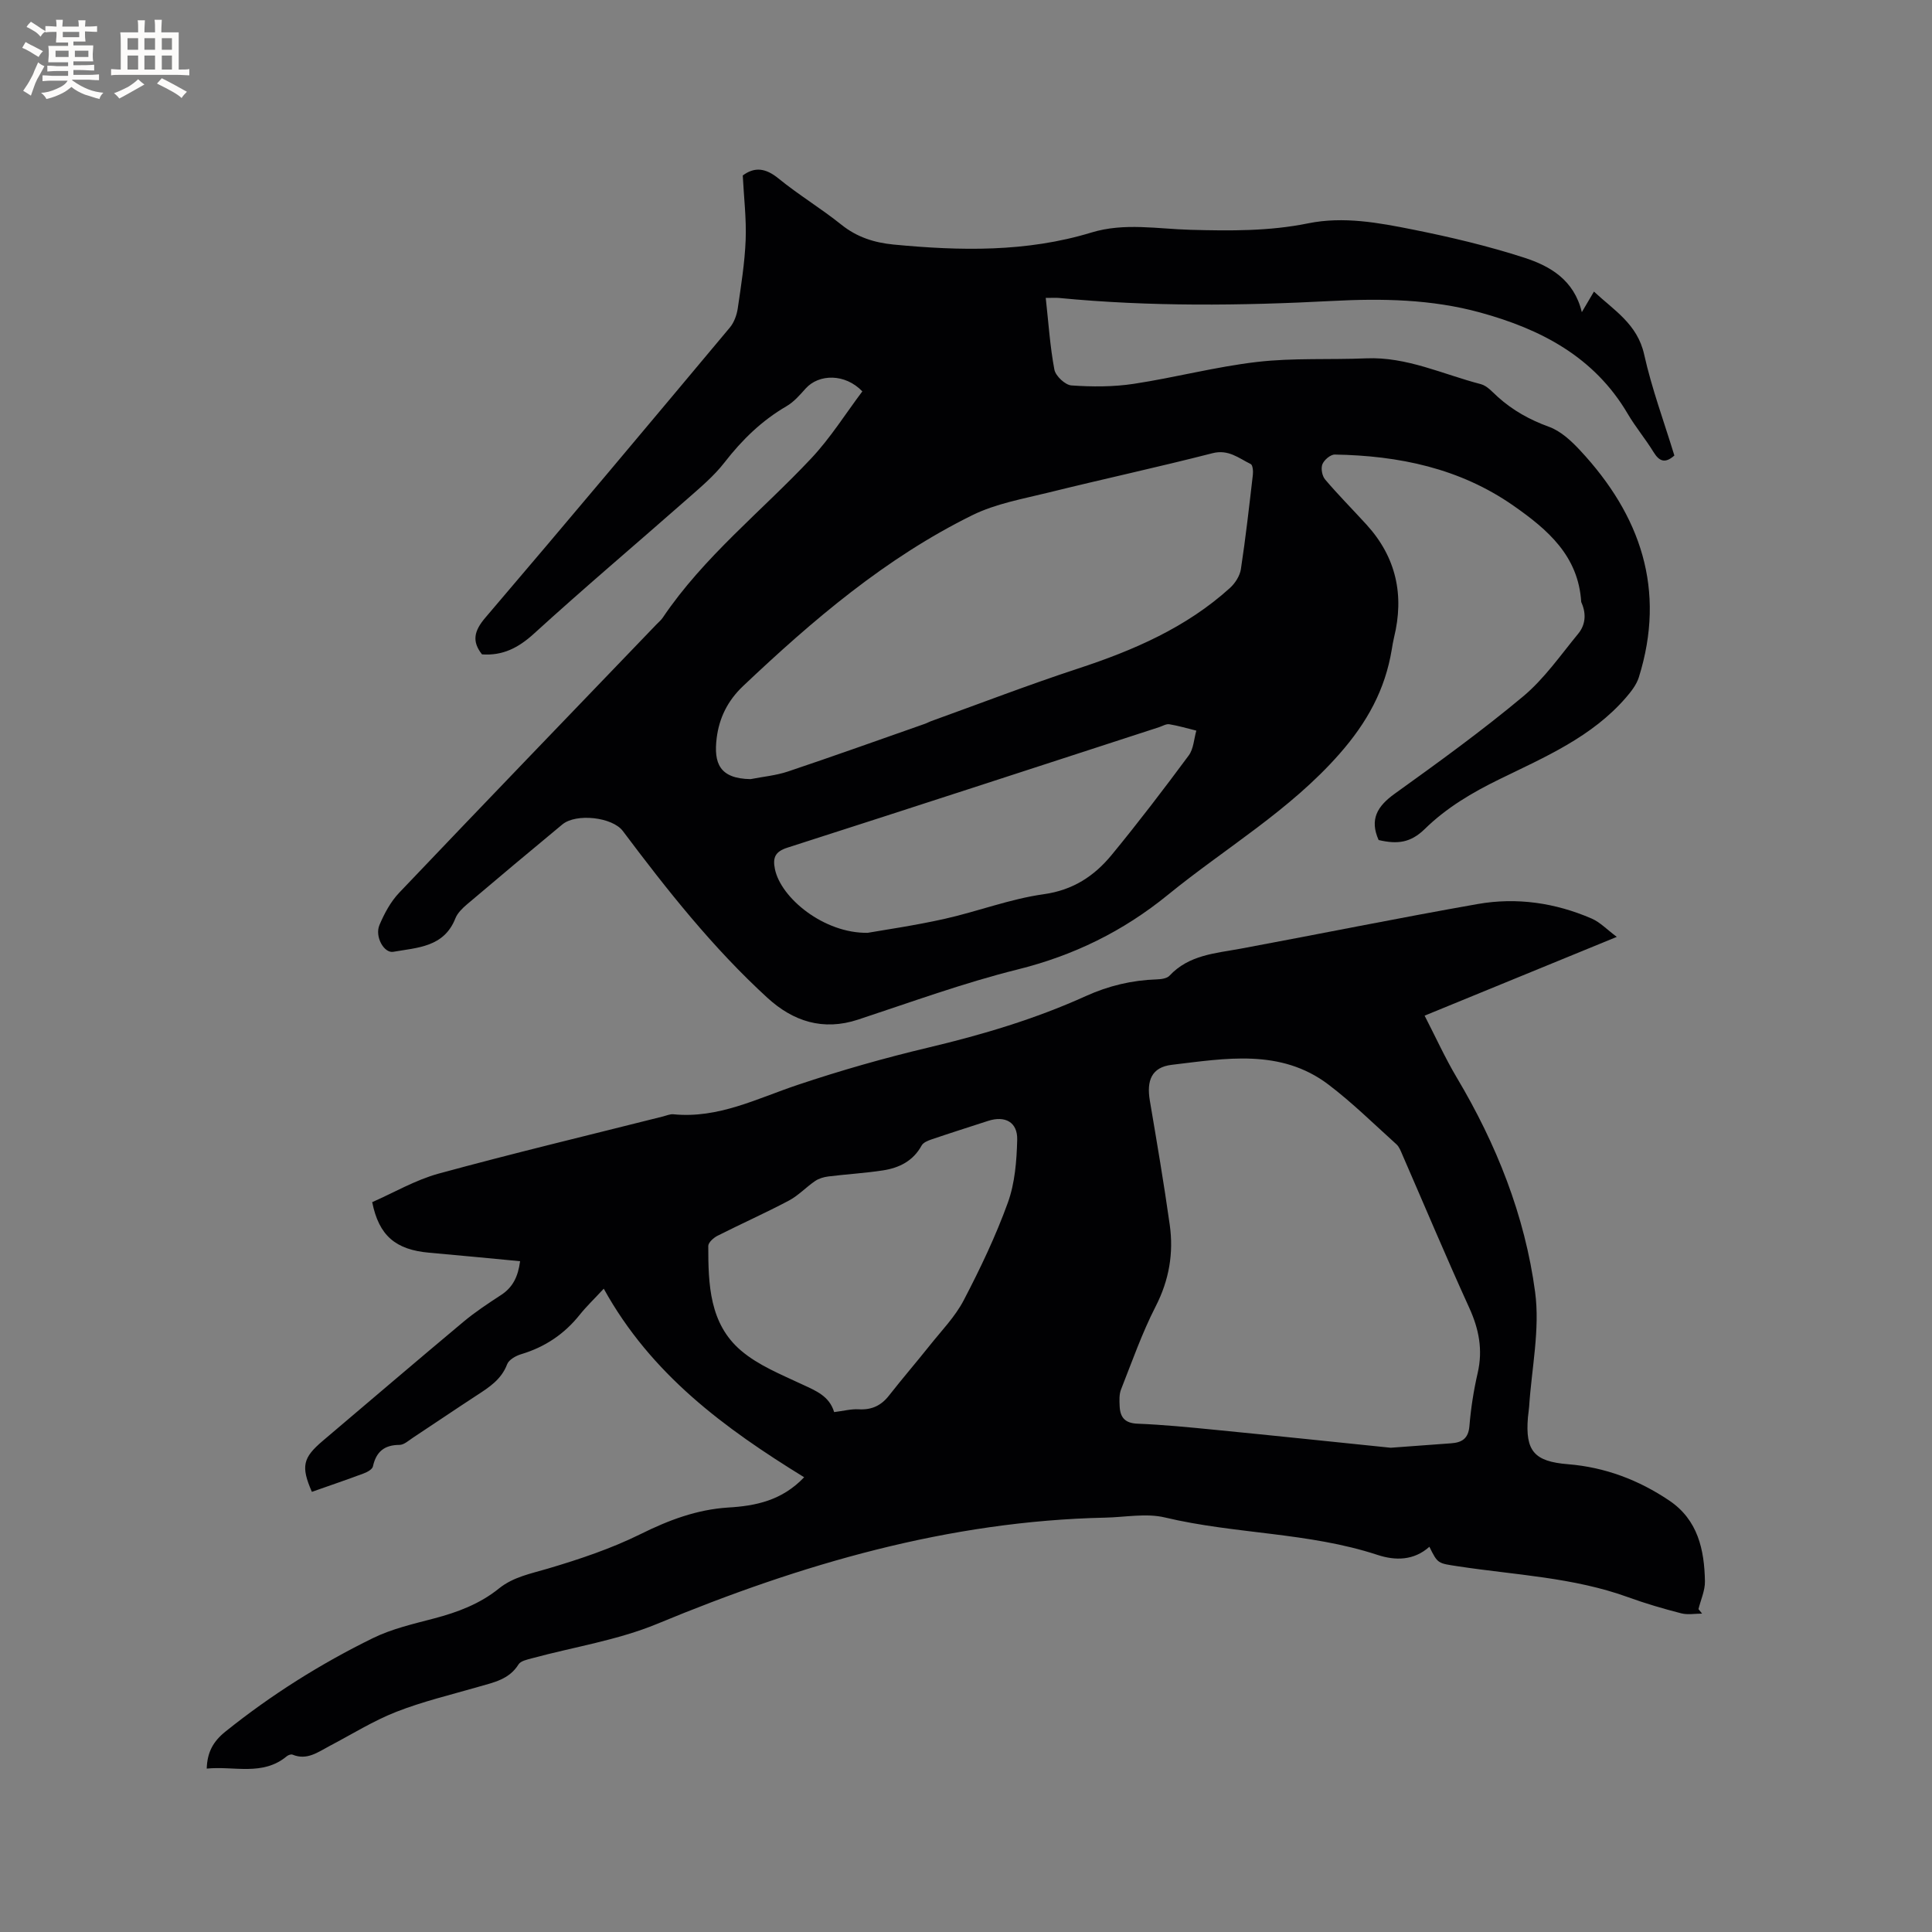 <svg enable-background="new 0 0 400 400" viewBox="0 0 400 400" xmlns="http://www.w3.org/2000/svg"><rect x="0" y="0" width="400" height="400" fill="#808080" stroke="none"/><path d="m285.43 173.92c-1.9-4.26-.29-6.98 3.29-9.56 9.04-6.49 18.07-13.03 26.6-20.15 4.39-3.66 7.77-8.56 11.45-13.03 1.48-1.81 1.67-4.06.71-6.29-.04-.1-.1-.2-.11-.3-.6-9.5-6.92-14.93-14.02-19.89-11.13-7.77-23.73-10.36-36.99-10.59-.89-.02-2.21 1.11-2.57 2-.35.87-.06 2.43.56 3.16 2.74 3.23 5.74 6.24 8.59 9.37 6.13 6.74 7.83 14.57 5.68 23.34-.2.82-.33 1.66-.47 2.5-1.38 8.33-5.09 15.08-10.83 21.61-10.34 11.76-23.65 19.5-35.51 29.17-9.31 7.58-19.52 12.57-31.17 15.47-11.17 2.78-22.04 6.76-32.99 10.37-7.26 2.39-13.45.35-18.75-4.5-11.31-10.35-20.78-22.33-29.95-34.55-2.16-2.88-9.67-3.72-12.52-1.36-6.61 5.48-13.2 10.99-19.75 16.55-.95.81-1.96 1.79-2.4 2.9-2.36 5.98-7.85 6.04-12.85 6.92-1.92.34-3.88-3.15-2.87-5.54s2.32-4.83 4.08-6.68c17.69-18.59 35.5-37.06 53.27-55.56.44-.46.95-.87 1.3-1.39 8.5-12.61 20.43-22.01 30.72-32.96 4.01-4.26 7.16-9.32 10.61-13.9-3.58-3.74-9.01-3.64-11.75-.58-1.19 1.33-2.43 2.77-3.95 3.65-5.14 2.99-9.22 6.98-12.85 11.66-2.18 2.81-5 5.17-7.69 7.54-10.58 9.31-21.35 18.41-31.76 27.9-3.21 2.92-6.45 4.59-10.75 4.28-2.14-2.71-1.63-4.87.69-7.59 17-19.92 33.82-39.99 50.63-60.08.87-1.04 1.42-2.56 1.63-3.93.69-4.72 1.45-9.45 1.64-14.2.17-4.39-.37-8.8-.6-13.35 2.44-1.82 4.73-1.55 7.37.6 4.18 3.41 8.85 6.22 13.06 9.6 3.23 2.59 6.82 3.71 10.78 4.1 13.79 1.32 27.54 1.61 40.98-2.49 6.82-2.08 13.7-.74 20.52-.56 8.18.22 16.28.3 24.34-1.34 7.34-1.49 14.61-.13 21.75 1.3 7.76 1.55 15.51 3.39 23.03 5.82 5.3 1.72 10.28 4.57 11.89 11.27.95-1.62 1.63-2.78 2.51-4.26 4.17 3.89 8.99 6.72 10.39 13 1.58 7.09 4.13 13.97 6.26 20.94-1.93 1.71-3.13 1.22-4.33-.74-1.66-2.71-3.73-5.17-5.33-7.9-6.93-11.8-17.99-17.53-30.59-20.98-10.04-2.75-20.32-2.92-30.61-2.38-18.86.99-37.7 1.2-56.52-.62-.61-.06-1.23-.01-2.77-.01.57 5.11.88 10.04 1.79 14.85.25 1.32 2.24 3.18 3.53 3.27 4.28.3 8.66.31 12.89-.33 8.57-1.3 17.01-3.55 25.6-4.54 7.44-.86 15.03-.42 22.55-.74 8.4-.35 15.87 3.31 23.71 5.34 1.32.34 2.43 1.66 3.53 2.65 3.11 2.79 6.6 4.74 10.58 6.18 2.44.88 4.64 2.93 6.47 4.9 12.52 13.44 17.82 28.84 12.14 46.98-.48 1.52-1.58 2.93-2.65 4.17-7.07 8.19-16.81 12.33-26.2 16.92-5.65 2.76-10.97 5.89-15.5 10.34-2.88 2.78-5.54 3.18-9.52 2.25zm-130.03-12.61c2.59-.51 5.26-.75 7.74-1.58 9.5-3.19 18.94-6.57 28.4-9.89.4-.14.77-.36 1.17-.51 10.15-3.66 20.23-7.54 30.48-10.91 11.48-3.77 22.39-8.48 31.45-16.68 1.07-.97 2.05-2.49 2.27-3.88.99-6.49 1.72-13.02 2.48-19.55.09-.75-.02-2.04-.45-2.24-2.47-1.2-4.59-3.09-7.9-2.24-11.28 2.89-22.66 5.35-33.97 8.15-5.31 1.31-10.89 2.29-15.73 4.67-17.97 8.85-33.04 21.71-47.49 35.39-3.23 3.06-4.95 6.63-5.47 10.77-.64 5.2.58 8.4 7.02 8.5zm24.25 31.82c3.4-.6 9.69-1.5 15.87-2.88 6.9-1.54 13.61-4.14 20.56-5.11 6.09-.85 10.47-3.76 14.08-8.14 5.52-6.71 10.79-13.62 15.96-20.6 1-1.35 1.07-3.4 1.57-5.13-1.86-.46-3.7-1.01-5.59-1.32-.65-.11-1.41.37-2.11.6-25.65 8.34-51.29 16.71-76.97 24.95-2.53.81-3.06 2.06-2.59 4.39 1.2 6.03 10.18 13.39 19.22 13.24z" fill="#010103"/><path d="m166.49 305.85c-16.51-10.17-31.68-21.29-41.49-39.04-2 2.16-3.59 3.67-4.95 5.37-3.2 4.02-7.21 6.71-12.14 8.19-1.11.33-2.55 1.14-2.91 2.08-1.19 3.15-3.71 4.76-6.29 6.44-4.44 2.89-8.82 5.88-13.24 8.79-.88.58-1.84 1.47-2.76 1.47-3.15.01-4.83 1.42-5.5 4.46-.13.6-1.16 1.17-1.89 1.44-3.56 1.33-7.17 2.56-10.75 3.82-2.29-5.27-1.89-7.05 2.28-10.58 9.71-8.23 19.38-16.5 29.14-24.66 2.43-2.03 5.1-3.78 7.76-5.52 2.42-1.58 3.51-3.79 3.93-6.99-6.4-.6-12.6-1.22-18.81-1.76-6.95-.61-10.42-3.51-11.81-10.47 4.48-1.96 8.93-4.58 13.73-5.9 15.42-4.21 30.97-7.93 46.48-11.84.72-.18 1.46-.52 2.16-.45 9.28.92 17.29-3.26 25.7-6.08 8.91-2.99 17.99-5.58 27.14-7.75 11.16-2.65 22.09-5.91 32.53-10.64 4.72-2.14 9.56-3.29 14.7-3.46.9-.03 2.09-.18 2.63-.76 4.04-4.33 9.51-4.63 14.8-5.61 16.34-3.04 32.64-6.35 49.01-9.23 8.07-1.42 16.05-.26 23.6 3.01 1.75.76 3.17 2.28 5.2 3.79-13.56 5.56-26.44 10.84-39.79 16.31 2.29 4.44 4.24 8.75 6.64 12.79 8.23 13.81 14.12 28.59 16.24 44.44 1.03 7.72-.73 15.81-1.24 23.74-.05.74-.19 1.47-.25 2.21-.57 6.94 1.29 9.13 8.29 9.69 7.68.62 14.64 3.26 20.98 7.53 5.93 4 7.26 10.18 7.38 16.72.03 1.91-.87 3.83-1.34 5.75l.75.93c-1.45 0-2.97.29-4.33-.06-3.69-.95-7.36-2.02-10.94-3.32-11.39-4.14-23.43-4.61-35.24-6.41-4.18-.64-4.2-.48-5.95-4.05-3.21 2.88-7.05 2.9-10.73 1.69-14.3-4.7-29.48-4.29-44.01-7.75-3.89-.93-8.21-.06-12.34.03-32.49.7-62.97 9.62-92.75 21.97-8.23 3.41-17.3 4.8-25.97 7.15-.99.27-2.33.54-2.78 1.26-1.96 3.15-5.18 3.74-8.32 4.65-5.69 1.65-11.5 3.02-17 5.18-4.79 1.88-9.23 4.67-13.81 7.07-2.4 1.26-4.66 3.03-7.67 1.79-.3-.12-.88.08-1.17.32-5.02 4.19-10.92 1.99-16.59 2.57.11-3.36 1.29-5.59 3.88-7.67 9.47-7.6 19.68-14.03 30.54-19.35 3.94-1.93 8.37-2.94 12.66-4.07 4.87-1.28 9.47-3.01 13.42-6.2 2.98-2.4 6.57-3.06 10.14-4.12 6.55-1.94 13.12-4.14 19.22-7.16 5.81-2.88 11.6-5.06 18.06-5.48 5.73-.33 11.17-1.44 15.77-6.27zm121.44-6.11c4.69-.35 8.6-.64 12.5-.92 2.26-.16 3.59-.98 3.8-3.59.3-3.68.88-7.38 1.71-10.98 1.1-4.79.26-9.09-1.76-13.51-4.78-10.49-9.24-21.12-13.84-31.68-.33-.76-.65-1.64-1.24-2.16-4.64-4.18-9.11-8.6-14.07-12.36-9.91-7.5-21.36-5.39-32.43-4.08-4.21.5-5.23 3.3-4.54 7.4 1.45 8.56 2.91 17.11 4.12 25.71.83 5.88-.12 11.45-2.91 16.9-2.82 5.51-4.89 11.42-7.17 17.2-.41 1.03-.34 2.3-.29 3.45.1 2.31 1.07 3.54 3.71 3.64 5.29.21 10.57.73 15.84 1.25 12.45 1.22 24.87 2.53 36.57 3.73zm-115.23-7.38c1.95-.24 3.52-.67 5.06-.58 2.69.16 4.67-.75 6.31-2.86 2.74-3.5 5.65-6.87 8.42-10.35 2.43-3.06 5.25-5.94 7.03-9.35 3.42-6.55 6.63-13.28 9.14-20.21 1.47-4.06 1.83-8.65 1.94-13.03.1-3.67-2.52-5.05-6.03-3.91-3.92 1.27-7.85 2.52-11.76 3.85-.74.25-1.67.64-2 1.25-1.74 3.19-4.62 4.62-7.96 5.14-3.75.58-7.56.79-11.33 1.26-.95.12-1.97.41-2.75.94-1.87 1.27-3.46 3.01-5.44 4.06-4.86 2.57-9.89 4.81-14.79 7.29-.81.41-1.9 1.39-1.9 2.11 0 7.92.23 16.08 6.79 21.66 3.59 3.06 8.27 4.93 12.62 6.98 2.85 1.32 5.66 2.42 6.65 5.75z" fill="#010103"/><g fill="#fcfbfa"><path d="m6.8 9.5c.6.3 1.3.7 2.1 1.1-.4.4-.7.8-.9 1.2-.7-.4-1.3-.8-1.8-1.1s-1.1-.6-1.6-.8c.2-.4.5-.8.7-1.2.4.2.8.5 1.5.8zm.9 6.9c-.3.6-.5 1.1-.7 1.7s-.4 1.1-.6 1.7c-.6-.4-1.1-.7-1.6-1 .7-1 1.2-1.8 1.5-2.4.3-.5.6-1.1.8-1.7.3-.6.5-1.2.8-1.8.3.3.8.6 1.3.8-.7 1.3-1.2 2.2-1.5 2.7zm.1-11c.4.3 1 .7 1.7 1.1-.5.2-.8.6-1.1 1.1-.5-.6-1-1-1.4-1.2s-.9-.6-1.5-.8c.2-.4.5-.7.9-1.1.5.3.9.6 1.4.9zm10.5 13.1c1 .4 2 .6 3.1.7-.4.4-.7.8-.8 1.3-.9-.2-1.9-.6-3-.9-1-.4-2-.9-2.8-1.6-.5.4-1.1.9-1.9 1.3s-1.9.9-3.3 1.2c-.1-.3-.5-.8-1.1-1.3 1 0 2.1-.3 3.2-.8 1.2-.5 1.9-1 2.3-1.7h-3.2c-.4 0-1 0-2 .1v-1.2c1 0 1.7.1 2 .1h3.3v-1h-2.3c-.2 0-.9 0-2 .1v-1.2c1.2 0 1.9.1 2 .1h2.3v-.8h-4.1c0-.7.1-1.2.1-1.6 0-.5 0-1.1-.1-1.8h4.1v-.7h-2.5c0-.6.1-1.1.1-1.6v-.6h-.5c-.4 0-1 0-1.8.1v-1.3c1.2 0 1.9.1 2.1.1h.2c0-.3 0-.8-.1-1.4h1.4c0 .6-.1 1-.1 1.4h3.4c0-.4 0-.8-.1-1.3h1.5c0 .4-.1.9-.1 1.3.7 0 1.5 0 2.5-.1v1.2c-1 0-1.8-.1-2.5-.1v.6c0 .3 0 .8.1 1.5h-2.5v.8h4.1c0 .7-.1 1.3-.1 1.8s0 1 .1 1.5h-4.1v.8h1.4c.8 0 1.8 0 2.9-.1v1.2c-1 0-1.9-.1-2.8-.1h-1.5v1h3.2c.3 0 1 0 2.1-.1v1.2c-1.1 0-1.8-.1-2.1-.1h-3.4l-.1.1c1.4 1 2.4 1.5 3.4 1.9zm-4.1-6.7v-1.3h-2.7v1.3zm2.2-4.1v-1.1h-3.4v1.1zm1.9 4.1v-1.3h-2.8v1.3z"/><path d="m37 6.7v2.3 5.4c1 0 1.8 0 2.2-.1v1.3c-.6 0-1.5-.1-2.5-.1h-11.9c-.7 0-1.3 0-1.8.1v-1.3c.5 0 1.1.1 2 .1v-5.2c0-1 0-1.8-.1-2.5h3.7c0-1.3 0-2.1-.1-2.5h1.5c0 .4-.1 1.3-.1 2.5h2.2c0-1.2 0-2.1-.1-2.6h1.5c0 .4-.1 1.3-.1 2.6zm-12.3 13.7c-.3-.4-.7-.8-1.1-1.1 1.1-.4 2.1-.9 2.9-1.3.8-.5 1.5-1 2.1-1.6.4.4.9.8 1.3 1.1-2.5 1.4-4.2 2.4-5.2 2.9zm3.9-10.1v-2.4h-2.2v2.4zm0 4.1v-2.9h-2.2v2.9zm3.5-4.1v-2.4h-2.2v2.4zm0 4.1v-2.9h-2.2v2.9zm.4 2.9 1-1.1c.6.3 1.4.7 2.5 1.3s2 1.1 2.7 1.5c-.4.4-.8.8-1.1 1.3-.8-.8-2.5-1.7-5.1-3zm3.1-7v-2.4h-2.1v2.4zm0 4.1v-2.9h-2.1v2.9z"/></g></svg>